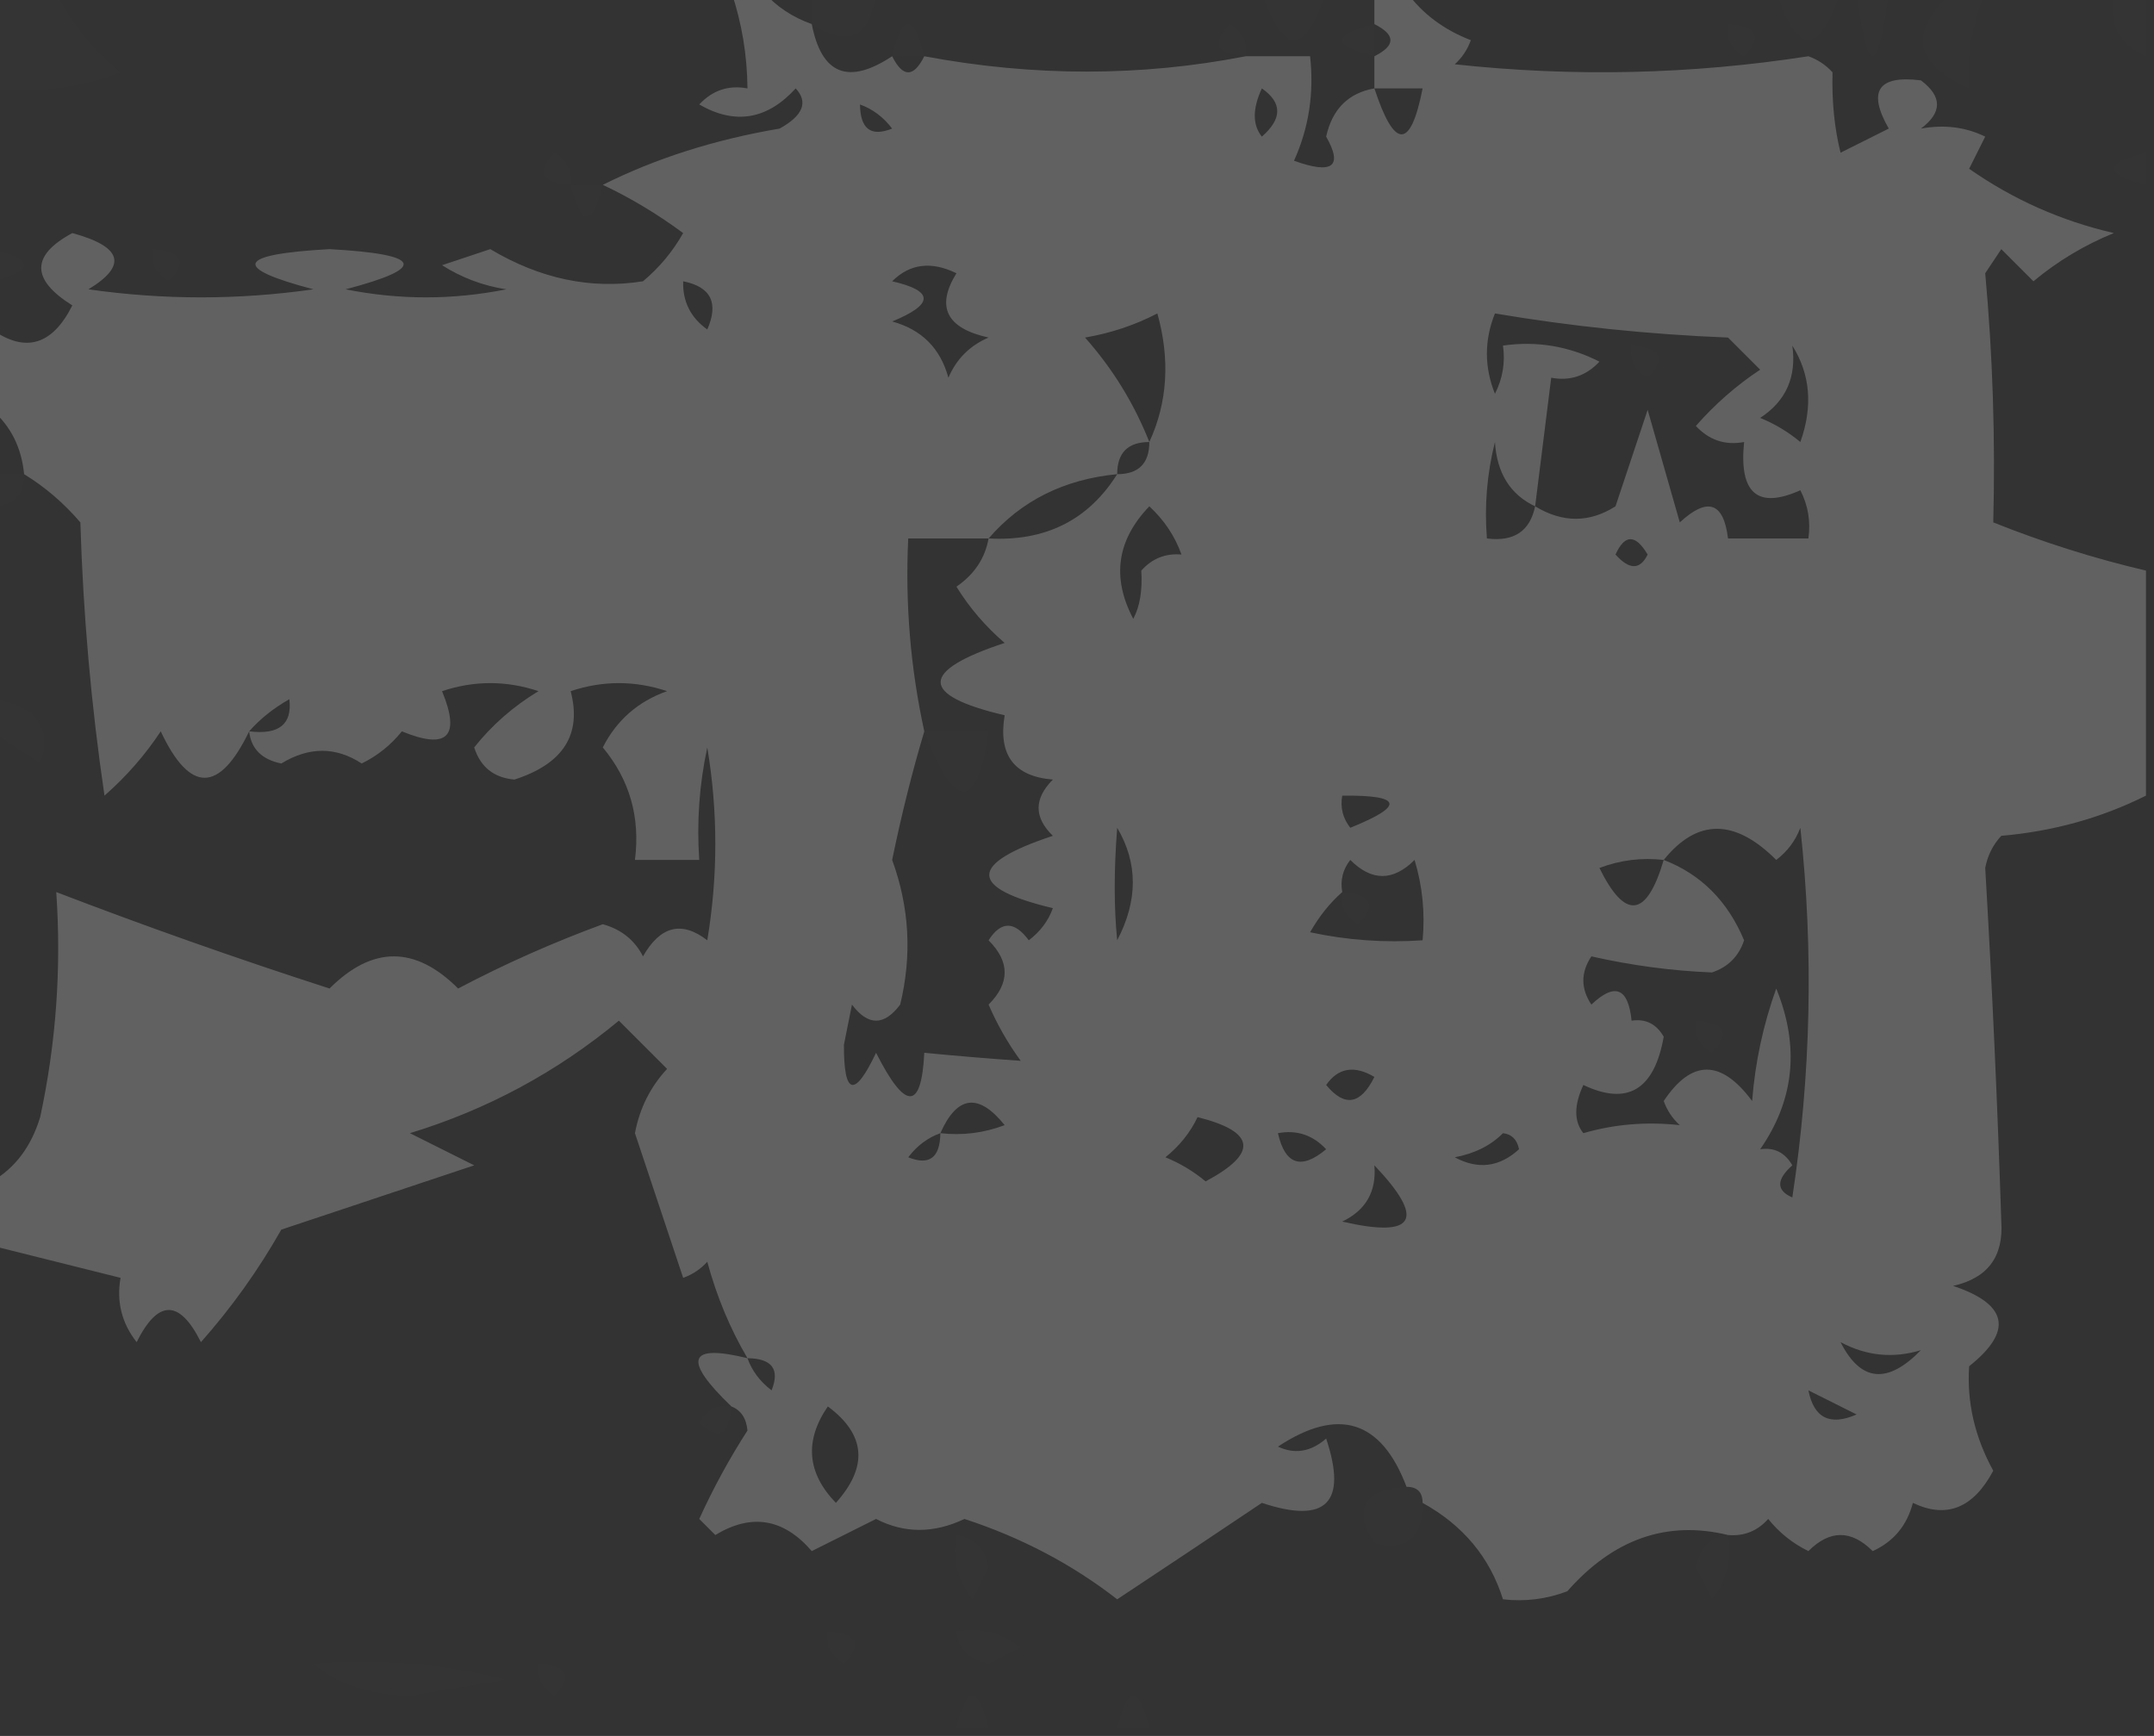 <?xml version="1.0" encoding="UTF-8"?>
<!DOCTYPE svg PUBLIC "-//W3C//DTD SVG 1.1//EN" "http://www.w3.org/Graphics/SVG/1.1/DTD/svg11.dtd">
<svg xmlns="http://www.w3.org/2000/svg" version="1.1" width="134px" height="108px" style="shape-rendering:geometricPrecision; text-rendering:geometricPrecision; image-rendering:optimizeQuality; fill-rule:evenodd; clip-rule:evenodd" xmlns:xlink="http://www.w3.org/1999/xlink">
<rect width="100%" height="100%" fill="#333333" stroke="none"/>
<g><path style="opacity:0.004" fill="#fefffe" d="M -0.5,-0.5 C 0.833,-0.5 2.167,-0.5 3.5,-0.5C 4.406,1.417 5.739,3.083 7.5,4.5C 4.914,5.48 2.247,5.813 -0.5,5.5C -0.5,3.5 -0.5,1.5 -0.5,-0.5 Z"/></g>
<g><path style="opacity:0.227" fill="#fefffe" d="M 45.5,-0.5 C 46.167,-0.5 46.833,-0.5 47.5,-0.5C 48.291,0.401 49.291,1.068 50.5,1.5C 51.108,4.634 52.774,5.301 55.5,3.5C 56.167,4.833 56.833,4.833 57.5,3.5C 64.296,4.774 70.963,4.774 77.5,3.5C 78.833,3.5 80.167,3.5 81.5,3.5C 81.756,5.793 81.423,7.959 80.5,10C 82.896,10.866 83.563,10.366 82.5,8.5C 82.879,6.787 83.879,5.787 85.5,5.5C 85.5,4.833 85.5,4.167 85.5,3.5C 86.833,2.833 86.833,2.167 85.5,1.5C 85.5,0.833 85.5,0.167 85.5,-0.5C 86.167,-0.5 86.833,-0.5 87.5,-0.5C 88.483,0.85 89.816,1.85 91.5,2.5C 91.291,3.086 90.957,3.586 90.5,4C 97.883,4.799 105.217,4.632 112.5,3.5C 113.086,3.709 113.586,4.043 114,4.5C 113.954,6.313 114.12,7.979 114.5,9.5C 115.5,9 116.5,8.5 117.5,8C 116.167,5.667 116.833,4.667 119.5,5C 120.833,6 120.833,7 119.5,8C 120.951,7.737 122.284,7.904 123.5,8.5C 123.167,9.167 122.833,9.833 122.5,10.5C 125.23,12.411 128.23,13.745 131.5,14.5C 129.668,15.248 128.001,16.248 126.5,17.5C 125.833,16.833 125.167,16.167 124.5,15.5C 124.167,16 123.833,16.5 123.5,17C 123.968,22.127 124.135,27.294 124,32.5C 127.099,33.74 130.266,34.74 133.5,35.5C 133.5,40.167 133.5,44.833 133.5,49.5C 130.721,50.889 127.721,51.722 124.5,52C 123.978,52.561 123.645,53.228 123.5,54C 123.93,61.338 124.263,68.671 124.5,76C 124.646,78.188 123.646,79.521 121.5,80C 124.915,81.143 125.249,82.81 122.5,85C 122.35,87.238 122.85,89.405 124,91.5C 122.757,93.833 121.091,94.5 119,93.5C 118.632,94.91 117.799,95.91 116.5,96.5C 115.167,95.167 113.833,95.167 112.5,96.5C 111.522,96.023 110.689,95.357 110,94.5C 109.329,95.252 108.496,95.586 107.5,95.5C 103.703,94.576 100.37,95.743 97.5,99C 96.207,99.49 94.873,99.657 93.5,99.5C 92.684,96.893 91.017,94.893 88.5,93.5C 88.5,92.833 88.167,92.5 87.5,92.5C 85.927,88.349 83.26,87.515 79.5,90C 80.549,90.492 81.549,90.326 82.5,89.5C 83.833,93.5 82.5,94.833 78.5,93.5C 75.482,95.527 72.482,97.527 69.5,99.5C 66.699,97.321 63.532,95.654 60,94.5C 58.089,95.407 56.256,95.407 54.5,94.5C 53.167,95.167 51.833,95.833 50.5,96.5C 48.751,94.469 46.751,94.135 44.5,95.5C 44.167,95.167 43.833,94.833 43.5,94.5C 44.38,92.571 45.38,90.737 46.5,89C 46.43,88.235 46.097,87.735 45.5,87.5C 42.462,84.588 42.796,83.588 46.5,84.5C 45.418,82.661 44.585,80.661 44,78.5C 43.586,78.957 43.086,79.291 42.5,79.5C 41.5,76.5 40.5,73.5 39.5,70.5C 39.79,68.956 40.456,67.623 41.5,66.5C 40.5,65.5 39.5,64.5 38.5,63.5C 34.631,66.704 30.297,69.038 25.5,70.5C 26.833,71.167 28.167,71.833 29.5,72.5C 25.5,73.833 21.5,75.167 17.5,76.5C 16.079,79.009 14.412,81.343 12.5,83.5C 11.167,80.833 9.833,80.833 8.5,83.5C 7.571,82.311 7.238,80.978 7.5,79.5C 4.833,78.833 2.167,78.167 -0.5,77.5C -0.5,76.167 -0.5,74.833 -0.5,73.5C 0.943,72.665 1.943,71.332 2.5,69.5C 3.493,64.88 3.827,60.214 3.5,55.5C 9.114,57.653 14.781,59.653 20.5,61.5C 23.167,58.833 25.833,58.833 28.5,61.5C 31.382,59.98 34.382,58.647 37.5,57.5C 38.647,57.818 39.481,58.484 40,59.5C 41.079,57.606 42.413,57.273 44,58.5C 44.667,54.5 44.667,50.5 44,46.5C 43.503,48.81 43.337,51.143 43.5,53.5C 42.167,53.5 40.833,53.5 39.5,53.5C 39.838,50.843 39.171,48.51 37.5,46.5C 38.364,44.803 39.697,43.637 41.5,43C 39.5,42.333 37.5,42.333 35.5,43C 36.208,45.691 35.041,47.525 32,48.5C 30.72,48.386 29.887,47.72 29.5,46.5C 30.605,45.108 31.939,43.941 33.5,43C 31.5,42.333 29.5,42.333 27.5,43C 28.667,45.833 27.833,46.667 25,45.5C 24.311,46.357 23.478,47.023 22.5,47.5C 20.89,46.448 19.223,46.448 17.5,47.5C 16.287,47.253 15.62,46.586 15.5,45.5C 13.64,49.351 11.806,49.351 10,45.5C 9.02,46.981 7.853,48.315 6.5,49.5C 5.67,43.862 5.17,38.196 5,32.5C 3.961,31.29 2.794,30.29 1.5,29.5C 1.34,27.847 0.674,26.514 -0.5,25.5C -0.5,23.833 -0.5,22.167 -0.5,20.5C 1.593,21.973 3.26,21.473 4.5,19C 1.921,17.388 1.921,15.888 4.5,14.5C 7.612,15.351 7.946,16.517 5.5,18C 10.167,18.667 14.833,18.667 19.5,18C 14.376,16.654 14.709,15.821 20.5,15.5C 26.291,15.821 26.624,16.654 21.5,18C 24.833,18.667 28.167,18.667 31.5,18C 30.062,17.781 28.729,17.281 27.5,16.5C 28.5,16.167 29.5,15.833 30.5,15.5C 33.601,17.349 36.767,18.015 40,17.5C 41.022,16.646 41.855,15.646 42.5,14.5C 40.879,13.305 39.213,12.305 37.5,11.5C 40.794,9.852 44.461,8.685 48.5,8C 49.96,7.189 50.293,6.355 49.5,5.5C 47.724,7.447 45.724,7.78 43.5,6.5C 44.325,5.614 45.325,5.281 46.5,5.5C 46.483,3.435 46.15,1.435 45.5,-0.5 Z M 78.5,5.5 C 79.776,6.386 79.776,7.386 78.5,8.5C 77.913,7.767 77.913,6.767 78.5,5.5 Z M 85.5,5.5 C 86.5,5.5 87.5,5.5 88.5,5.5C 87.754,9.31 86.754,9.31 85.5,5.5 Z M 53.5,6.5 C 54.289,6.783 54.956,7.283 55.5,8C 54.184,8.528 53.517,8.028 53.5,6.5 Z M 55.5,17.5 C 56.601,16.402 57.934,16.235 59.5,17C 58.209,19.09 58.876,20.424 61.5,21C 60.333,21.5 59.5,22.333 59,23.5C 58.5,21.667 57.333,20.5 55.5,20C 58.112,18.929 58.112,18.096 55.5,17.5 Z M 42.5,17.5 C 44.225,17.843 44.725,18.843 44,20.5C 42.961,19.756 42.461,18.756 42.5,17.5 Z M 71.5,27.5 C 70.551,25.102 69.217,22.936 67.5,21C 69.101,20.727 70.601,20.227 72,19.5C 72.801,22.367 72.634,25.034 71.5,27.5 Z M 107.5,33.5 C 107.225,31.242 106.225,30.908 104.5,32.5C 103.833,30.167 103.167,27.833 102.5,25.5C 101.833,27.5 101.167,29.5 100.5,31.5C 98.872,32.535 97.205,32.535 95.5,31.5C 95.833,28.833 96.167,26.167 96.5,23.5C 97.675,23.719 98.675,23.386 99.5,22.5C 97.604,21.534 95.604,21.201 93.5,21.5C 93.65,22.552 93.483,23.552 93,24.5C 92.333,22.833 92.333,21.167 93,19.5C 97.749,20.305 102.582,20.805 107.5,21C 108.167,21.667 108.833,22.333 109.5,23C 108.019,23.98 106.685,25.147 105.5,26.5C 106.325,27.386 107.325,27.719 108.5,27.5C 108.176,30.694 109.342,31.694 112,30.5C 112.483,31.448 112.649,32.448 112.5,33.5C 110.833,33.5 109.167,33.5 107.5,33.5 Z M 111.5,21.5 C 112.622,23.288 112.789,25.288 112,27.5C 111.25,26.874 110.416,26.374 109.5,26C 111.107,24.951 111.773,23.451 111.5,21.5 Z M 71.5,27.5 C 71.5,28.833 70.833,29.5 69.5,29.5C 69.5,28.167 70.167,27.5 71.5,27.5 Z M 95.5,31.5 C 95.179,33.048 94.179,33.715 92.5,33.5C 92.338,31.473 92.504,29.473 93,27.5C 93.122,29.437 93.955,30.77 95.5,31.5 Z M 69.5,29.5 C 67.703,32.36 65.037,33.693 61.5,33.5C 63.527,31.152 66.194,29.819 69.5,29.5 Z M 73.5,34.5 C 72.504,34.414 71.671,34.748 71,35.5C 71.077,36.738 70.911,37.738 70.5,38.5C 69.147,35.933 69.48,33.599 71.5,31.5C 72.425,32.357 73.092,33.357 73.5,34.5 Z M 61.5,33.5 C 61.279,34.735 60.612,35.735 59.5,36.5C 60.313,37.814 61.313,38.98 62.5,40C 57.19,41.751 57.19,43.251 62.5,44.5C 62.088,46.973 63.088,48.306 65.5,48.5C 64.316,49.688 64.316,50.855 65.5,52C 60.222,53.744 60.222,55.244 65.5,56.5C 65.217,57.289 64.717,57.956 64,58.5C 63.107,57.289 62.274,57.289 61.5,58.5C 62.833,59.833 62.833,61.167 61.5,62.5C 62.04,63.748 62.707,64.915 63.5,66C 61.575,65.865 59.575,65.698 57.5,65.5C 57.322,69.102 56.322,69.102 54.5,65.5C 53.158,68.321 52.492,68.154 52.5,65C 52.667,64.167 52.833,63.333 53,62.5C 54,63.833 55,63.833 56,62.5C 56.742,59.438 56.575,56.438 55.5,53.5C 56.08,50.689 56.746,48.023 57.5,45.5C 56.64,41.566 56.307,37.566 56.5,33.5C 58.167,33.5 59.833,33.5 61.5,33.5 Z M 100.5,34.5 C 101.077,33.227 101.743,33.227 102.5,34.5C 102.03,35.463 101.363,35.463 100.5,34.5 Z M 15.5,45.5 C 16.172,44.733 17.005,44.066 18,43.5C 18.188,45.061 17.355,45.728 15.5,45.5 Z M 83.5,49.5 C 87.243,49.459 87.41,50.126 84,51.5C 83.536,50.906 83.369,50.239 83.5,49.5 Z M 69.5,51.5 C 70.797,53.693 70.797,56.027 69.5,58.5C 69.295,56.448 69.295,54.114 69.5,51.5 Z M 109.5,71.5 C 111.632,68.432 111.965,65.099 110.5,61.5C 109.686,63.766 109.186,66.1 109,68.5C 107.069,65.895 105.236,65.895 103.5,68.5C 103.709,69.086 104.043,69.586 104.5,70C 102.426,69.773 100.426,69.939 98.5,70.5C 97.913,69.767 97.913,68.767 98.5,67.5C 101.247,68.806 102.913,67.806 103.5,64.5C 103.043,63.703 102.376,63.369 101.5,63.5C 101.294,61.451 100.461,61.117 99,62.5C 98.333,61.5 98.333,60.5 99,59.5C 101.507,60.067 104.007,60.4 106.5,60.5C 107.5,60.167 108.167,59.5 108.5,58.5C 107.476,56.054 105.809,54.388 103.5,53.5C 105.583,50.918 107.917,50.918 110.5,53.5C 111.192,52.975 111.692,52.308 112,51.5C 112.831,59.188 112.665,66.855 111.5,74.5C 110.494,74.062 110.494,73.396 111.5,72.5C 111.043,71.703 110.376,71.369 109.5,71.5 Z M 83.5,55.5 C 83.369,54.761 83.536,54.094 84,53.5C 85.333,54.833 86.667,54.833 88,53.5C 88.493,55.134 88.66,56.801 88.5,58.5C 86.143,58.663 83.81,58.497 81.5,58C 82.066,57.005 82.733,56.172 83.5,55.5 Z M 103.5,53.5 C 102.439,57.094 101.105,57.26 99.5,54C 100.793,53.51 102.127,53.343 103.5,53.5 Z M 82.5,67.5 C 83.251,66.427 84.251,66.26 85.5,67C 84.648,68.728 83.648,68.895 82.5,67.5 Z M 58.5,70.5 C 59.543,68.148 60.876,67.981 62.5,70C 61.207,70.49 59.873,70.657 58.5,70.5 Z M 74.5,69.5 C 78.123,70.411 78.29,71.745 75,73.5C 74.25,72.874 73.416,72.374 72.5,72C 73.38,71.292 74.047,70.458 74.5,69.5 Z M 58.5,70.5 C 58.483,72.028 57.816,72.528 56.5,72C 57.044,71.283 57.711,70.783 58.5,70.5 Z M 79.5,70.5 C 80.675,70.281 81.675,70.614 82.5,71.5C 80.948,72.798 79.948,72.465 79.5,70.5 Z M 93.5,70.5 C 94.043,70.56 94.376,70.893 94.5,71.5C 93.277,72.614 91.944,72.781 90.5,72C 91.737,71.768 92.737,71.268 93.5,70.5 Z M 85.5,72.5 C 88.717,75.884 88.05,77.051 83.5,76C 84.973,75.29 85.64,74.124 85.5,72.5 Z M 114.5,83.5 C 116.106,84.359 117.773,84.526 119.5,84C 117.415,86.139 115.749,85.972 114.5,83.5 Z M 46.5,84.5 C 48.028,84.517 48.528,85.184 48,86.5C 47.283,85.956 46.783,85.289 46.5,84.5 Z M 112.5,86.5 C 113.473,86.987 114.473,87.487 115.5,88C 113.843,88.725 112.843,88.225 112.5,86.5 Z M 51.5,87.5 C 53.855,89.246 54.022,91.246 52,93.5C 50.2,91.635 50.034,89.635 51.5,87.5 Z"/></g>
<g><path style="opacity:0.005" fill="#fefffe" d="M 50.5,-0.5 C 51.833,-0.5 53.167,-0.5 54.5,-0.5C 54.163,2.336 52.829,3.002 50.5,1.5C 50.5,0.833 50.5,0.167 50.5,-0.5 Z"/></g>
<g><path style="opacity:0.005" fill="#fefffe" d="M 78.5,-0.5 C 79.833,-0.5 81.167,-0.5 82.5,-0.5C 81.167,3.5 79.833,3.5 78.5,-0.5 Z"/></g>
<g><path style="opacity:0.005" fill="#fefffe" d="M 110.5,-0.5 C 111.833,-0.5 113.167,-0.5 114.5,-0.5C 113.167,3.5 111.833,3.5 110.5,-0.5 Z"/></g>
<g><path style="opacity:0.004" fill="#fefffe" d="M 115.5,-0.5 C 116.167,-0.5 116.833,-0.5 117.5,-0.5C 116.833,4.833 116.167,4.833 115.5,-0.5 Z"/></g>
<g><path style="opacity:0.004" fill="#fefffe" d="M 121.5,-0.5 C 122.167,-0.5 122.833,-0.5 123.5,-0.5C 122.65,1.585 122.316,3.585 122.5,5.5C 119.025,3.916 118.692,1.916 121.5,-0.5 Z"/></g>
<g><path style="opacity:0.004" fill="#fefffe" d="M 131.5,-0.5 C 132.167,-0.5 132.833,-0.5 133.5,-0.5C 133.5,0.833 133.5,2.167 133.5,3.5C 131.824,2.817 131.157,1.483 131.5,-0.5 Z"/></g>
<g><path style="opacity:0.004" fill="#fefffe" d="M 57.5,3.5 C 56.833,3.5 56.167,3.5 55.5,3.5C 56.167,0.833 56.833,0.833 57.5,3.5 Z"/></g>
<g><path style="opacity:0.004" fill="#fefffe" d="M 77.5,3.5 C 75.663,3.361 75.33,2.694 76.5,1.5C 77.297,1.957 77.631,2.624 77.5,3.5 Z"/></g>
<g><path style="opacity:0.004" fill="#fefffe" d="M 85.5,1.5 C 85.5,2.167 85.5,2.833 85.5,3.5C 82.833,2.833 82.833,2.167 85.5,1.5 Z"/></g>
<g><path style="opacity:0.004" fill="#fefffe" d="M 107.5,1.5 C 109.337,1.639 109.67,2.306 108.5,3.5C 107.702,3.043 107.369,2.376 107.5,1.5 Z"/></g>
<g><path style="opacity:0.004" fill="#fefffe" d="M 35.5,11.5 C 33.663,11.361 33.33,10.694 34.5,9.5C 35.297,9.957 35.631,10.624 35.5,11.5 Z"/></g>
<g><path style="opacity:0.004" fill="#fefffe" d="M 133.5,9.5 C 133.5,10.167 133.5,10.833 133.5,11.5C 130.833,10.833 130.833,10.167 133.5,9.5 Z"/></g>
<g><path style="opacity:0.004" fill="#fefffe" d="M 35.5,11.5 C 36.167,11.5 36.833,11.5 37.5,11.5C 36.833,14.167 36.167,14.167 35.5,11.5 Z"/></g>
<g><path style="opacity:0.004" fill="#fefffe" d="M -0.5,15.5 C 2.167,16.167 2.167,16.833 -0.5,17.5C -0.5,16.833 -0.5,16.167 -0.5,15.5 Z"/></g>
<g><path style="opacity:0.004" fill="#fefffe" d="M 9.5,15.5 C 11.337,15.639 11.67,16.306 10.5,17.5C 9.702,17.043 9.369,16.376 9.5,15.5 Z"/></g>
<g><path style="opacity:0.004" fill="#fefffe" d="M 101.5,21.5 C 103.337,21.64 103.67,22.306 102.5,23.5C 101.702,23.043 101.369,22.376 101.5,21.5 Z"/></g>
<g><path style="opacity:0.004" fill="#fefffe" d="M -0.5,29.5 C 0.167,29.5 0.833,29.5 1.5,29.5C 1.5,30.833 0.833,31.5 -0.5,31.5C -0.5,30.833 -0.5,30.167 -0.5,29.5 Z"/></g>
<g><path style="opacity:0.004" fill="#fefffe" d="M -0.5,43.5 C 2.262,43.886 3.262,45.219 2.5,47.5C 1.482,46.807 0.482,46.141 -0.5,45.5C -0.5,44.833 -0.5,44.167 -0.5,43.5 Z"/></g>
<g><path style="opacity:0.004" fill="#fefffe" d="M 57.5,45.5 C 58.833,45.5 60.167,45.5 61.5,45.5C 60.759,50.503 59.426,50.503 57.5,45.5 Z"/></g>
<g><path style="opacity:0.004" fill="#fefffe" d="M 83.5,55.5 C 85.337,55.639 85.67,56.306 84.5,57.5C 83.703,57.043 83.369,56.376 83.5,55.5 Z"/></g>
<g><path style="opacity:0.004" fill="#fefffe" d="M 105.5,63.5 C 107.337,63.639 107.67,64.306 106.5,65.5C 105.702,65.043 105.369,64.376 105.5,63.5 Z"/></g>
<g><path style="opacity:0.004" fill="#fefffe" d="M 45.5,87.5 C 45.361,89.337 44.694,89.67 43.5,88.5C 43.957,87.703 44.624,87.369 45.5,87.5 Z"/></g>
<g><path style="opacity:0.007" fill="#fefffe" d="M 87.5,92.5 C 88.167,92.5 88.5,92.833 88.5,93.5C 88.489,95.686 87.489,96.519 85.5,96C 84.16,93.851 84.827,92.684 87.5,92.5 Z"/></g>
<g><path style="opacity:0.004" fill="#fefffe" d="M 59.5,95.5 C 60.586,95.62 61.253,96.287 61.5,97.5C 61.167,98.167 60.833,98.833 60.5,99.5C 59.571,98.311 59.238,96.978 59.5,95.5 Z"/></g>
<g><path style="opacity:0.004" fill="#fefffe" d="M 107.5,95.5 C 107.762,96.978 107.429,98.311 106.5,99.5C 106.167,98.833 105.833,98.167 105.5,97.5C 105.747,96.287 106.414,95.62 107.5,95.5 Z"/></g>
<g><path style="opacity:0.004" fill="#fefffe" d="M 51.5,101.5 C 53.337,101.639 53.67,102.306 52.5,103.5C 51.703,103.043 51.369,102.376 51.5,101.5 Z"/></g>
<g><path style="opacity:0.004" fill="#fefffe" d="M 59.5,101.5 C 60.978,101.238 62.311,101.571 63.5,102.5C 62.833,102.833 62.167,103.167 61.5,103.5C 60.287,103.253 59.62,102.586 59.5,101.5 Z"/></g>
<g><path style="opacity:0.004" fill="#fefffe" d="M 19.5,103.5 C 23.555,103.176 27.555,103.509 31.5,104.5C 29.5,104.833 27.5,105.167 25.5,105.5C 23.048,105.461 21.048,104.794 19.5,103.5 Z"/></g>
<g><path style="opacity:0.004" fill="#fefffe" d="M 33.5,103.5 C 35.337,103.639 35.67,104.306 34.5,105.5C 33.703,105.043 33.369,104.376 33.5,103.5 Z"/></g>
<g><path style="opacity:0.004" fill="#fefffe" d="M 61.5,107.5 C 60.833,107.5 60.167,107.5 59.5,107.5C 60.167,104.833 60.833,104.833 61.5,107.5 Z"/></g>
<g><path style="opacity:0.004" fill="#fefffe" d="M 71.5,107.5 C 70.833,107.5 70.167,107.5 69.5,107.5C 70.167,104.833 70.833,104.833 71.5,107.5 Z"/></g>
</svg>
